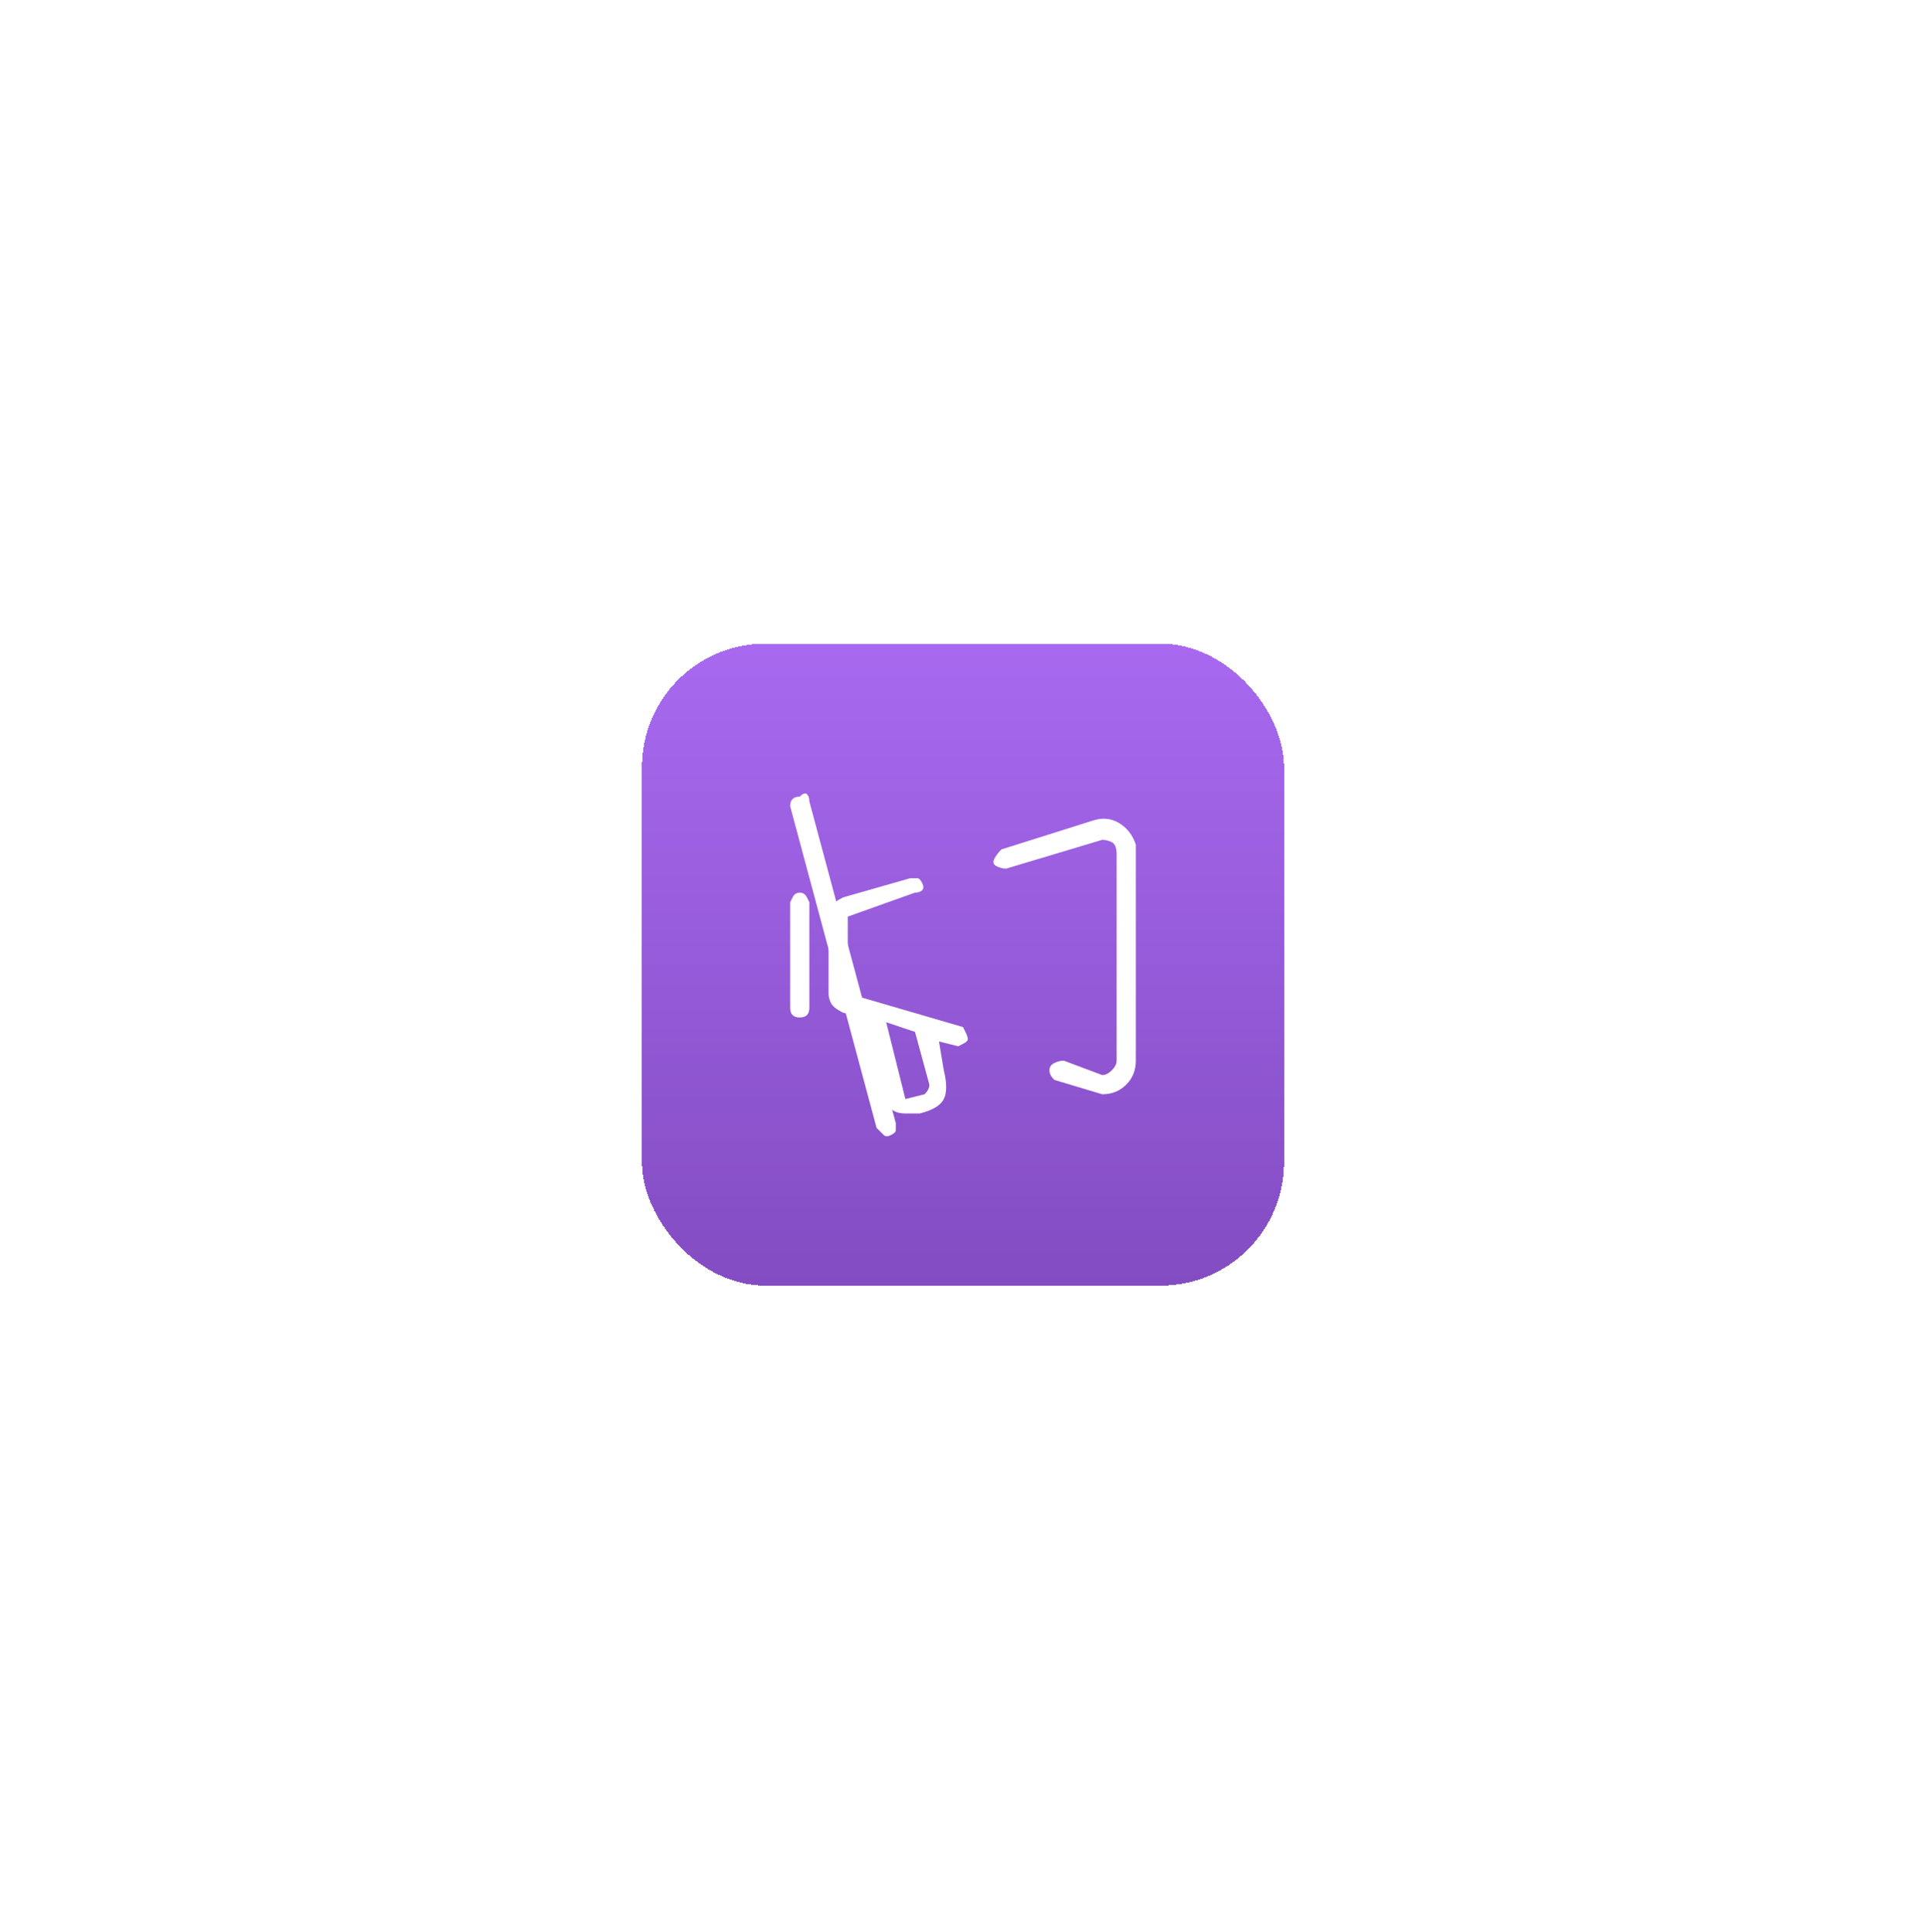 <svg width="312" height="313" viewBox="0 0 312 313" fill="none" xmlns="http://www.w3.org/2000/svg">
<g filter="url(#filter0_d_1_813)">
<rect x="104" y="104.28" width="104" height="104" rx="20" fill="url(#paint0_linear_1_813)" shape-rendering="crispEdges"/>
<g clip-path="url(#clip0_1_813)">
<path d="M152.111 168.724L152.889 173.391C153.407 175.465 153.407 177.021 152.889 178.058C152.37 179.095 151.074 179.873 149 180.391H146.667C145.63 180.391 144.852 180.132 144.333 179.613L143.556 178.836L139.667 164.836L136.556 164.058C135.519 163.539 134.87 163.021 134.611 162.502C134.352 161.984 134.222 161.465 134.222 160.947V148.502C134.222 147.984 134.352 147.465 134.611 146.947C134.87 146.428 135.519 145.91 136.556 145.391L147.444 142.28C147.963 142.28 148.352 142.28 148.611 142.28C148.87 142.28 149.13 142.539 149.389 143.058C149.648 143.576 149.648 143.965 149.389 144.224C149.13 144.484 148.741 144.613 148.222 144.613L137.333 148.502V160.947L156 166.391C156 166.391 156.13 166.65 156.389 167.169C156.648 167.687 156.778 168.076 156.778 168.336C156.778 168.595 156.519 168.854 156 169.113C155.481 169.373 155.222 169.502 155.222 169.502L152.111 168.724ZM148.222 167.169L143.556 165.613L146.667 178.058L149.778 177.28C150.296 176.761 150.556 176.243 150.556 175.724L148.222 167.169ZM163 140.724C162.481 140.724 161.963 140.595 161.444 140.336C160.926 140.076 160.796 139.687 161.056 139.169C161.315 138.65 161.704 138.132 162.222 137.613L177 132.947C178.556 132.428 179.981 132.558 181.278 133.336C182.574 134.113 183.481 135.28 184 136.836V171.836C184 173.391 183.481 174.687 182.444 175.724C181.407 176.761 180.111 177.28 178.556 177.28L170.778 174.947C170.259 174.428 170 173.91 170 173.391C170 172.873 170.259 172.484 170.778 172.224C171.296 171.965 171.815 171.836 172.333 171.836L178.556 174.169C179.074 174.169 179.593 173.91 180.111 173.391C180.63 172.873 180.889 172.354 180.889 171.836V138.391C180.889 137.354 180.63 136.706 180.111 136.447C179.593 136.187 179.074 136.058 178.556 136.058L163 140.724ZM129.556 144.613C130.074 144.613 130.463 144.873 130.722 145.391C130.981 145.91 131.111 146.169 131.111 146.169V163.28C131.111 163.799 130.981 164.187 130.722 164.447C130.463 164.706 130.074 164.836 129.556 164.836C129.037 164.836 128.648 164.706 128.389 164.447C128.13 164.187 128 163.799 128 163.28V146.169C128 146.169 128.13 145.91 128.389 145.391C128.648 144.873 129.037 144.613 129.556 144.613Z" fill="white"/>
</g>
<g clip-path="url(#clip1_1_813)">
<path d="M129.556 129.058C130.074 128.539 130.463 128.41 130.722 128.669C130.981 128.928 131.111 129.317 131.111 129.836L145.111 181.947C145.111 182.465 145.111 182.854 145.111 183.113C145.111 183.373 144.852 183.632 144.333 183.891C143.815 184.151 143.426 184.151 143.167 183.891C142.907 183.632 142.519 183.243 142 182.725L128 130.613C128 130.095 128.13 129.706 128.389 129.447C128.648 129.188 129.037 129.058 129.556 129.058Z" fill="white"/>
</g>
</g>
<defs>
<filter id="filter0_d_1_813" x="0" y="0.28" width="312" height="312" filterUnits="userSpaceOnUse" color-interpolation-filters="sRGB">
<feFlood flood-opacity="0" result="BackgroundImageFix"/>
<feColorMatrix in="SourceAlpha" type="matrix" values="0 0 0 0 0 0 0 0 0 0 0 0 0 0 0 0 0 0 127 0" result="hardAlpha"/>
<feOffset/>
<feGaussianBlur stdDeviation="52"/>
<feComposite in2="hardAlpha" operator="out"/>
<feColorMatrix type="matrix" values="0 0 0 0 0.659 0 0 0 0 0.412 0 0 0 0 0.941 0 0 0 1 0"/>
<feBlend mode="normal" in2="BackgroundImageFix" result="effect1_dropShadow_1_813"/>
<feBlend mode="normal" in="SourceGraphic" in2="effect1_dropShadow_1_813" result="shape"/>
</filter>
<linearGradient id="paint0_linear_1_813" x1="156" y1="104.28" x2="156" y2="208.28" gradientUnits="userSpaceOnUse">
<stop stop-color="#A869F0"/>
<stop offset="1" stop-color="#834CC2"/>
</linearGradient>
<clipPath id="clip0_1_813">
<rect width="56" height="56" fill="white" transform="matrix(1 0 0 -1 128 184.28)"/>
</clipPath>
<clipPath id="clip1_1_813">
<rect width="56" height="56" fill="white" transform="matrix(1 0 0 -1 128 184.28)"/>
</clipPath>
</defs>
</svg>
